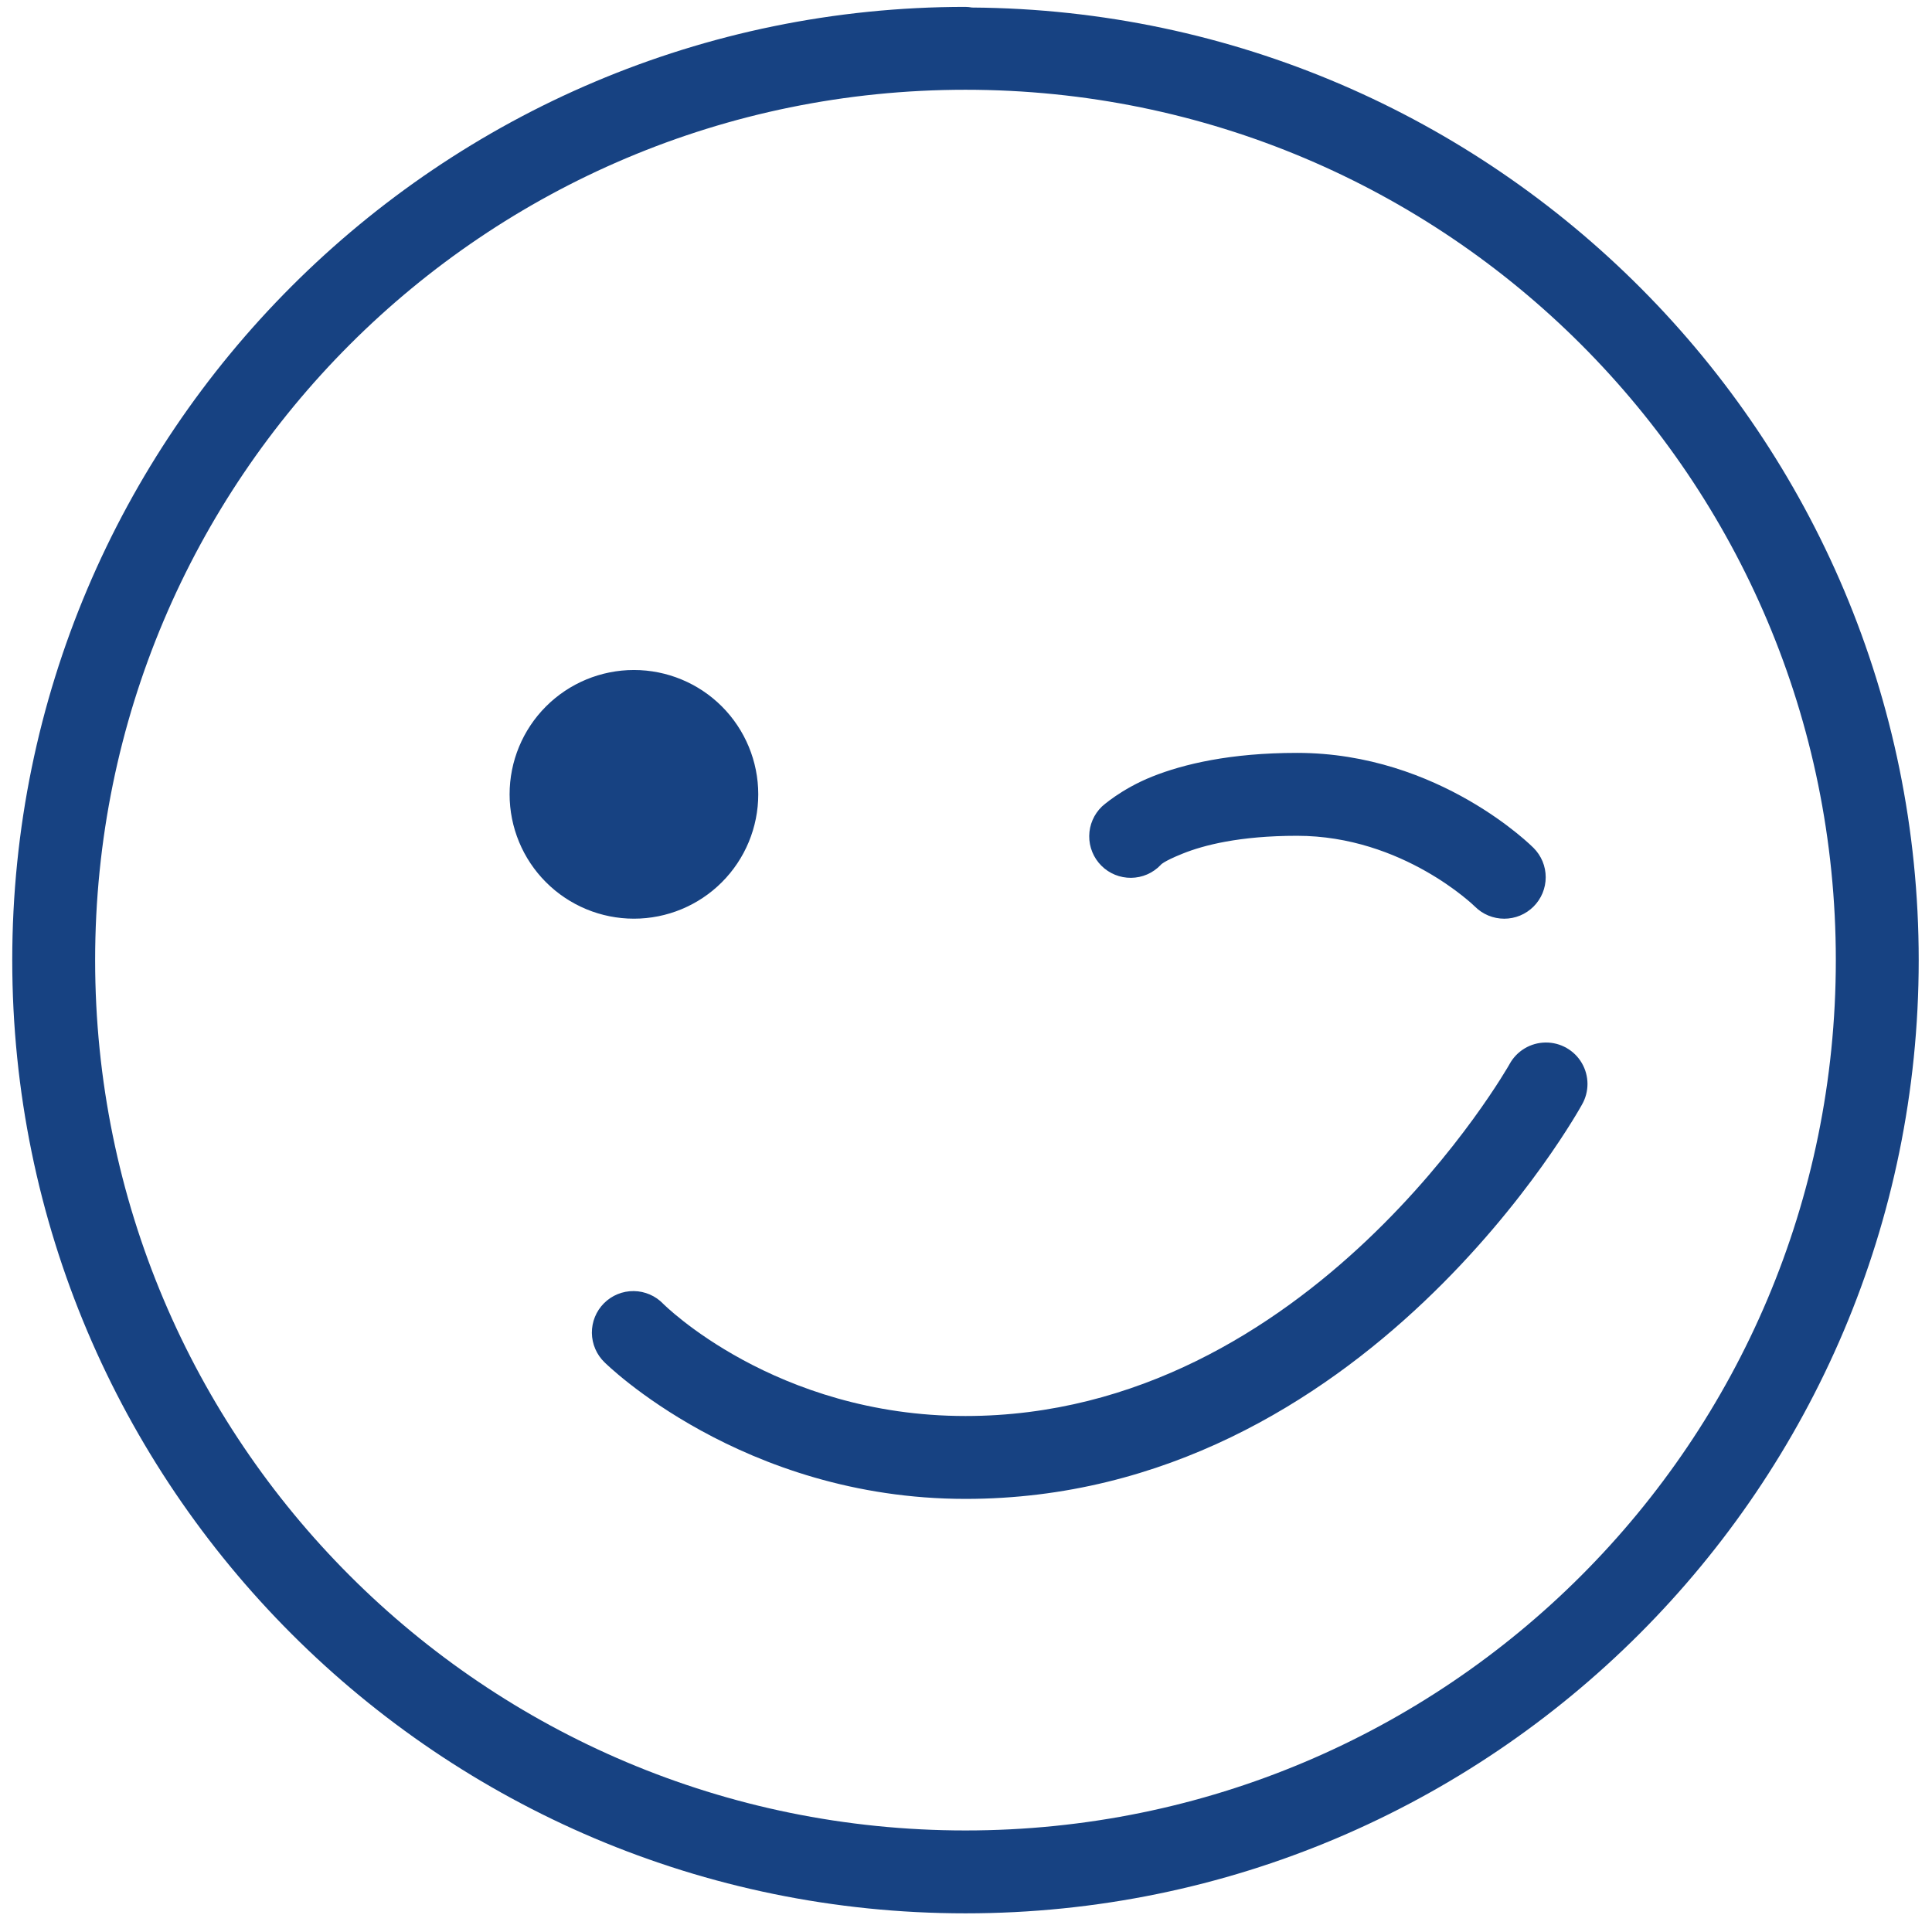 <svg width="91" height="91" viewBox="0 0 91 91" fill="none" xmlns="http://www.w3.org/2000/svg">
<path d="M45.476 0.324C20.701 0.324 0.577 20.448 0.577 45.223C0.577 69.998 20.701 90.121 45.476 90.121C70.251 90.121 90.374 69.998 90.374 45.223C90.374 20.554 70.414 0.525 45.785 0.355C45.683 0.336 45.579 0.326 45.476 0.324ZM45.476 4.228C68.141 4.228 86.47 22.558 86.47 45.223C86.47 67.888 68.141 86.217 45.476 86.217C22.811 86.217 4.481 67.888 4.481 45.223C4.481 22.558 22.811 4.228 45.476 4.228ZM29.859 31.558C28.306 31.558 26.816 32.175 25.718 33.273C24.619 34.372 24.003 35.861 24.003 37.414C24.003 38.968 24.619 40.457 25.718 41.555C26.816 42.654 28.306 43.271 29.859 43.271C31.412 43.271 32.902 42.654 34 41.555C35.098 40.457 35.715 38.968 35.715 37.414C35.715 35.861 35.098 34.372 34 33.273C32.902 32.175 31.412 31.558 29.859 31.558ZM61.093 35.462C57.948 35.462 55.738 35.991 54.268 36.579C52.798 37.167 51.904 37.986 51.904 37.986C51.717 38.166 51.567 38.382 51.464 38.62C51.361 38.858 51.306 39.115 51.304 39.375C51.301 39.634 51.35 39.892 51.449 40.133C51.547 40.373 51.692 40.591 51.876 40.775C52.059 40.959 52.278 41.104 52.518 41.202C52.759 41.3 53.016 41.349 53.276 41.347C53.536 41.344 53.792 41.29 54.031 41.187C54.269 41.084 54.484 40.934 54.664 40.747C54.664 40.747 54.747 40.59 55.717 40.202C56.687 39.813 58.381 39.367 61.093 39.367C66.081 39.367 69.469 42.699 69.469 42.699C69.65 42.88 69.866 43.025 70.103 43.123C70.34 43.221 70.594 43.272 70.85 43.272C71.107 43.272 71.361 43.222 71.598 43.124C71.835 43.026 72.05 42.882 72.232 42.701C72.413 42.52 72.558 42.304 72.656 42.068C72.754 41.831 72.805 41.577 72.805 41.32C72.805 41.063 72.755 40.809 72.657 40.572C72.558 40.335 72.415 40.12 72.233 39.938C72.233 39.938 67.817 35.462 61.093 35.462ZM72.802 49.104C72.452 49.107 72.109 49.203 71.809 49.384C71.509 49.564 71.263 49.822 71.097 50.13C71.097 50.13 61.743 66.696 45.476 66.696C36.496 66.696 31.239 61.412 31.239 61.412C31.059 61.224 30.844 61.075 30.605 60.972C30.367 60.869 30.11 60.814 29.851 60.812C29.591 60.809 29.333 60.858 29.093 60.956C28.852 61.054 28.634 61.2 28.45 61.383C28.267 61.567 28.121 61.785 28.023 62.026C27.925 62.266 27.876 62.524 27.878 62.784C27.881 63.043 27.936 63.3 28.039 63.538C28.142 63.777 28.291 63.992 28.479 64.172C28.479 64.172 34.934 70.6 45.476 70.6C64.346 70.6 74.513 52.029 74.513 52.029C74.685 51.73 74.774 51.392 74.773 51.048C74.771 50.704 74.679 50.367 74.505 50.07C74.332 49.773 74.082 49.528 73.783 49.358C73.484 49.188 73.145 49.101 72.802 49.104Z" fill="#174282"/>
</svg>

